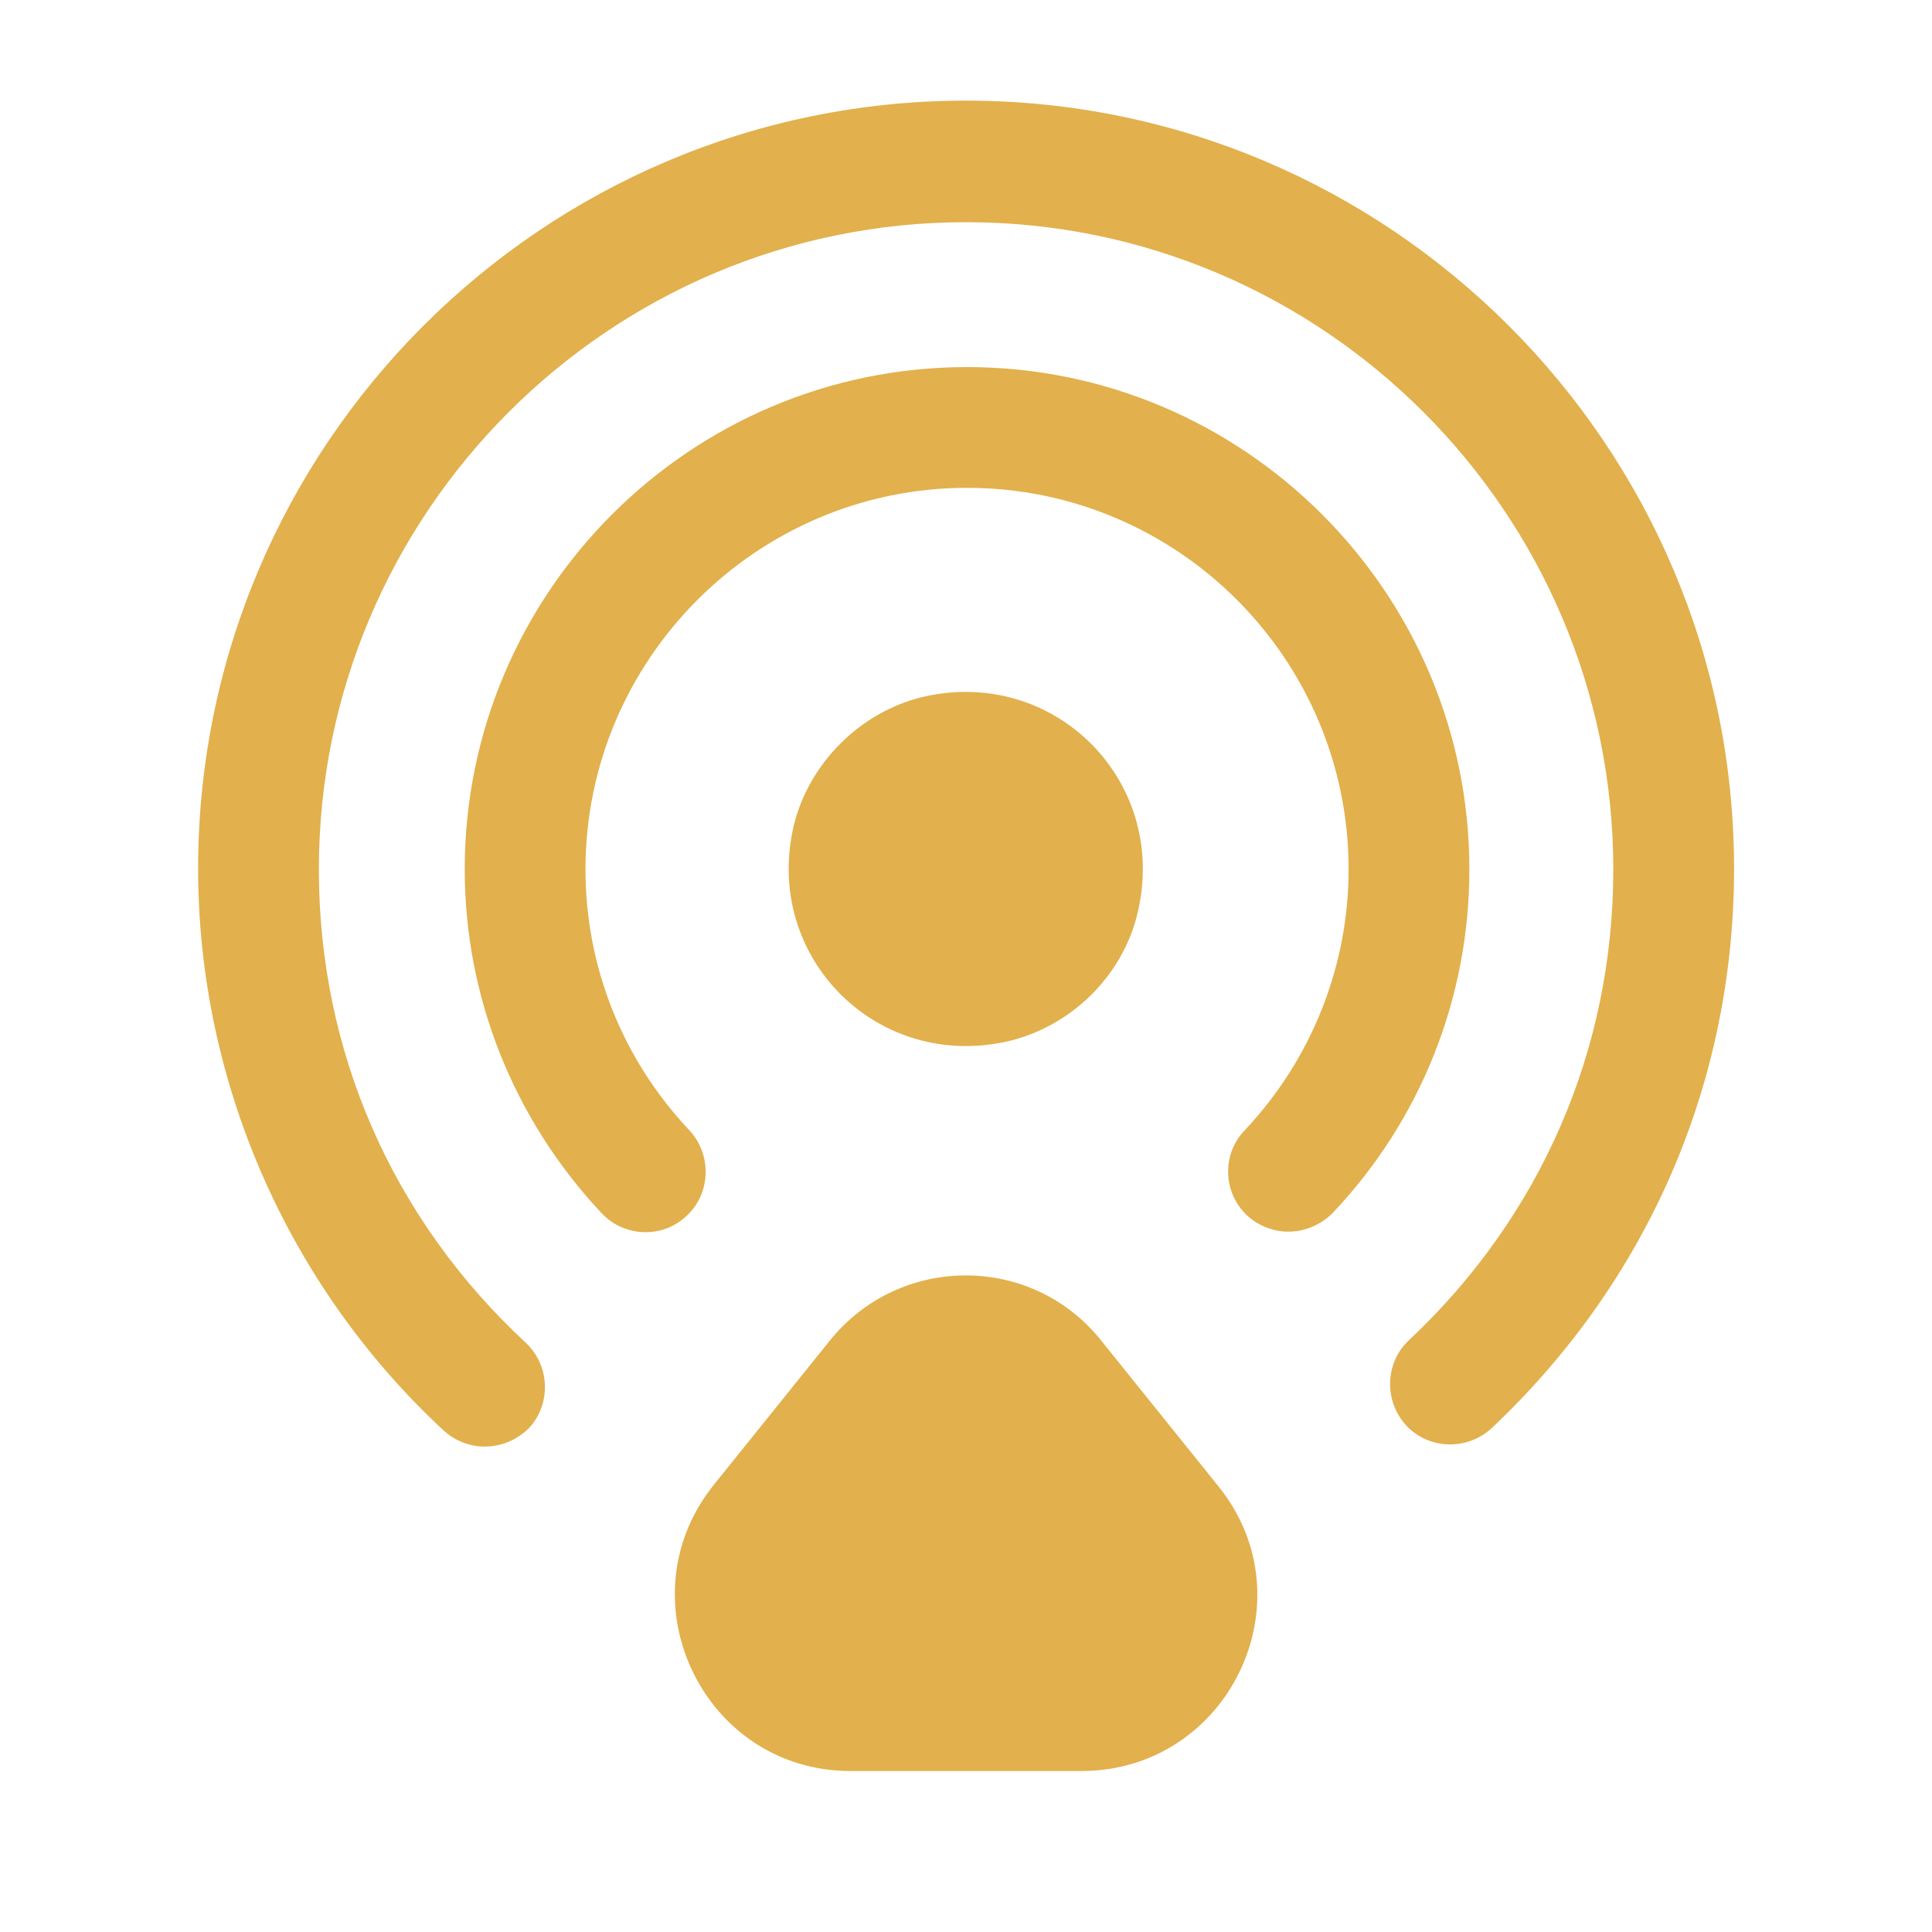 <svg width="24" height="24" viewBox="0 0 24 24" fill="none" xmlns="http://www.w3.org/2000/svg">
<path d="M14.132 11.339C14.522 9.7 13.092 8.27 11.452 8.66C10.682 8.85 10.052 9.48 9.862 10.249C9.472 11.889 10.902 13.319 12.542 12.93C13.322 12.739 13.952 12.11 14.132 11.339Z" fill="#E2B04C"/>
<path d="M6.021 17.97C5.841 17.97 5.651 17.9 5.511 17.77C3.571 15.97 2.461 13.43 2.461 10.79C2.461 5.53 6.741 1.25 12.001 1.25C17.261 1.25 21.541 5.53 21.541 10.79C21.541 13.45 20.471 15.91 18.531 17.74C18.231 18.02 17.751 18.01 17.471 17.71C17.191 17.41 17.201 16.93 17.501 16.65C19.141 15.11 20.041 13.04 20.041 10.8C20.041 6.37 16.431 2.76 12.001 2.76C7.571 2.76 3.961 6.37 3.961 10.8C3.961 13.06 4.871 15.14 6.531 16.68C6.831 16.96 6.851 17.44 6.571 17.74C6.421 17.89 6.221 17.97 6.021 17.97Z" fill="#E2B04C"/>
<path d="M16.003 15.3C15.823 15.3 15.633 15.23 15.493 15.1C15.193 14.82 15.173 14.34 15.463 14.04C16.293 13.16 16.753 12 16.753 10.8C16.753 8.18 14.623 6.06 12.013 6.06C9.403 6.06 7.273 8.19 7.273 10.8C7.273 12.01 7.733 13.16 8.563 14.04C8.843 14.34 8.833 14.82 8.533 15.1C8.233 15.39 7.753 15.37 7.473 15.07C6.383 13.91 5.773 12.39 5.773 10.8C5.773 7.36 8.573 4.56 12.013 4.56C15.453 4.56 18.253 7.36 18.253 10.8C18.253 12.39 17.653 13.91 16.553 15.07C16.403 15.22 16.203 15.3 16.003 15.3Z" fill="#E2B04C"/>
<path d="M10.303 16.66L8.863 18.45C7.723 19.88 8.743 22 10.563 22H13.433C15.263 22 16.283 19.88 15.133 18.46L13.693 16.67C12.833 15.57 11.173 15.57 10.303 16.66Z" fill="#E2B04C"/>
</svg>
